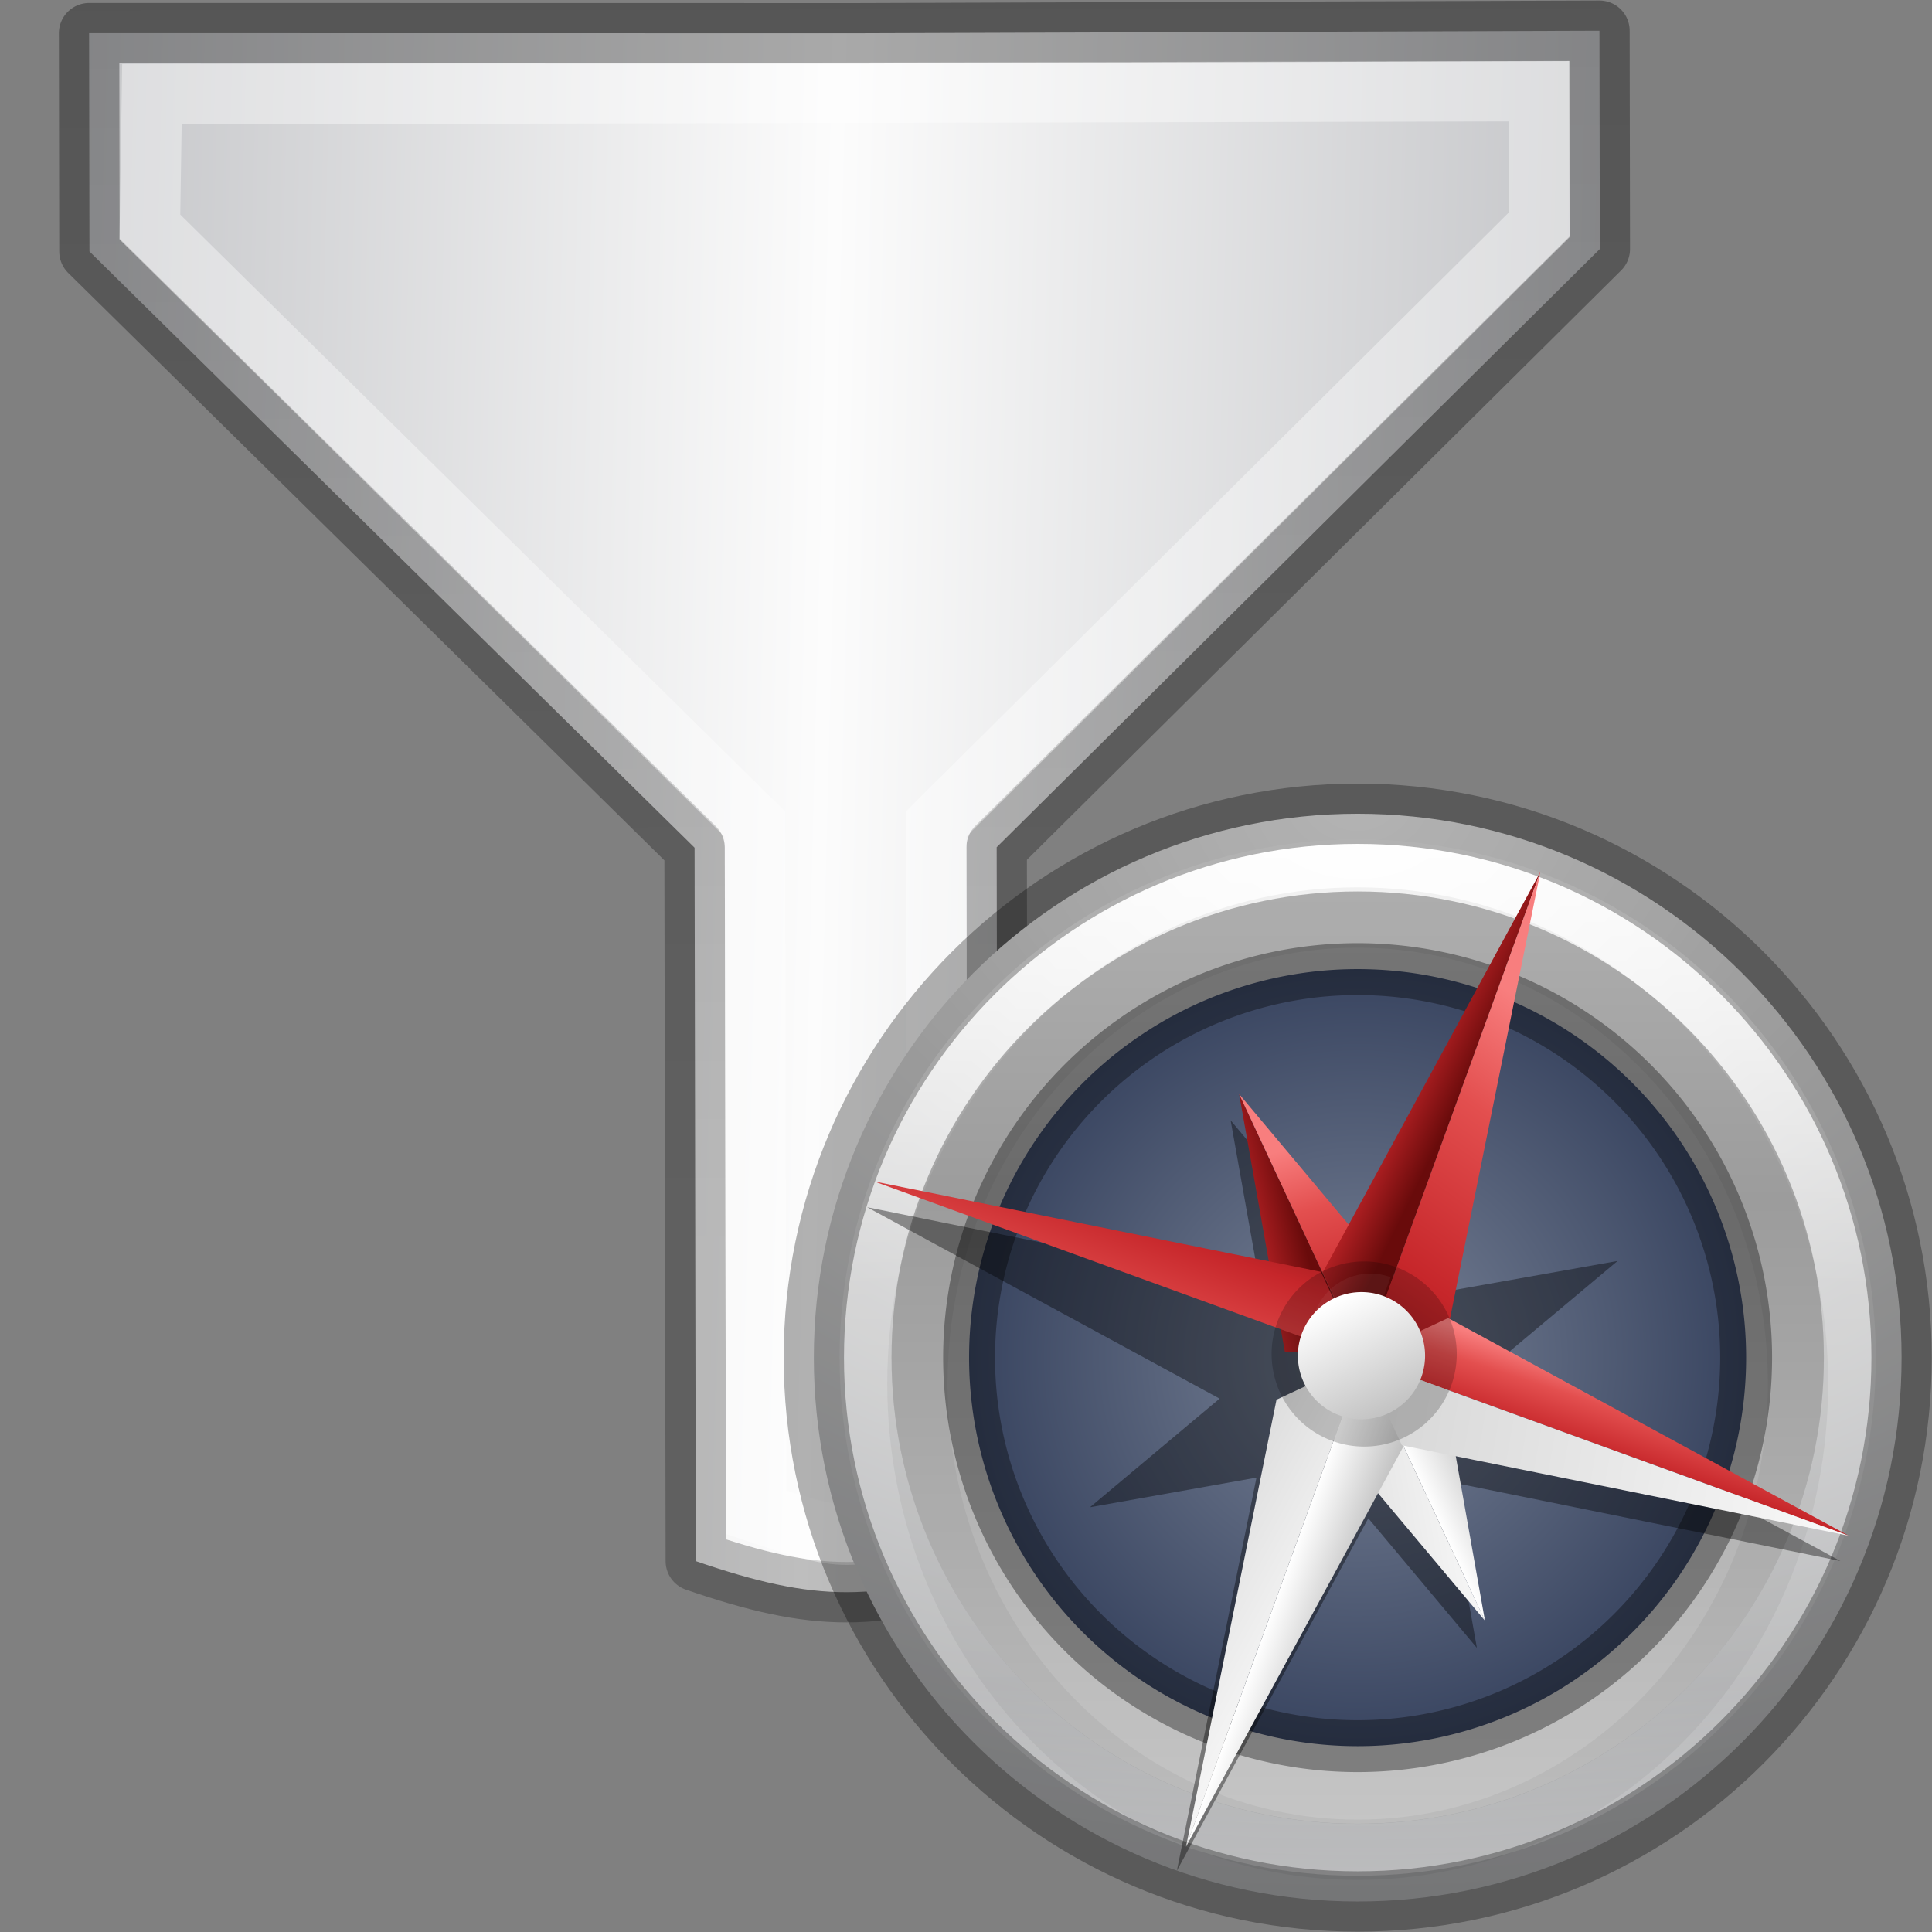 <svg height="32" viewBox="0 0 8.467 8.467" width="32" xmlns="http://www.w3.org/2000/svg" xmlns:xlink="http://www.w3.org/1999/xlink"><rect x="0" y="0" width="8.467" height="8.467" fill="#808080" stroke="none"/><linearGradient id="a" gradientUnits="userSpaceOnUse" x1="9.17" x2="12" xlink:href="#b" y1="6.695" y2="7"/><linearGradient id="b"><stop offset="0" stop-color="#f87e7e"/><stop offset=".232" stop-color="#e34f4f"/><stop offset=".591" stop-color="#c6262a"/><stop offset="1" stop-color="#690b0b"/></linearGradient><linearGradient id="c" gradientUnits="userSpaceOnUse" x1="14.5" x2="12" xlink:href="#b" y1="5" y2="14"/><linearGradient id="d" gradientUnits="userSpaceOnUse" x1="12" x2="13.305" xlink:href="#e" y1="17" y2="17"/><linearGradient id="e"><stop offset="0" stop-color="#fff"/><stop offset="1" stop-color="#c1c1c1"/></linearGradient><linearGradient id="f" gradientUnits="userSpaceOnUse" x1="14" x2="7.5" xlink:href="#e" y1="15" y2="14"/><linearGradient id="g" gradientUnits="userSpaceOnUse" x1="10.695" x2="13.093" xlink:href="#b" y1="7" y2="6.924"/><linearGradient id="h" gradientUnits="userSpaceOnUse" x1="10.5" x2="13.5" xlink:href="#e" y1=".5" y2="17.5"/><linearGradient id="i" gradientUnits="userSpaceOnUse" x1="14" x2="9" xlink:href="#b" y1="16.5" y2="16.5"/><linearGradient id="j" gradientTransform="matrix(.111 -.118 .118 .111 -2.33 3.357)" gradientUnits="userSpaceOnUse" x1="24" x2="24" xlink:href="#e" y1="22" y2="26"/><radialGradient id="k" cx="23.896" cy="3.99" gradientTransform="matrix(0 .391 -.517 0 5.237 -9.279)" gradientUnits="userSpaceOnUse" r="20.397"><stop offset="0" stop-color="#fff"/><stop offset=".262" stop-color="#ddd"/><stop offset=".661" stop-color="#abacae"/><stop offset="1" stop-color="#89898b"/></radialGradient><linearGradient id="l" gradientUnits="userSpaceOnUse" x1="2.972" x2="2.972" y1=".306" y2="5.543"><stop offset="0" stop-color="#fff"/><stop offset=".424" stop-color="#fff" stop-opacity=".235"/><stop offset=".821" stop-color="#fff" stop-opacity=".157"/><stop offset="1" stop-color="#fff" stop-opacity=".392"/></linearGradient><linearGradient id="m" gradientTransform="matrix(.099 0 0 .099 -1.916 -.265)" gradientUnits="userSpaceOnUse" x1="51.2" x2="51.2" y1="8.114" y2="56.115"><stop offset="0" stop-color="#b6b6b6"/><stop offset=".331" stop-color="#a4a4a4"/><stop offset="1" stop-color="#c5c5c5"/></linearGradient><radialGradient id="n" cx="3.175" cy="2.91" gradientTransform="matrix(1 0 0 1 0 0)" gradientUnits="userSpaceOnUse" r="2.117"><stop offset="0" stop-color="#7a8498"/><stop offset="1" stop-color="#34405c"/></radialGradient><linearGradient id="o" gradientTransform="matrix(-.223 -.374 .386 -.216 26.913 54.14)" gradientUnits="userSpaceOnUse" spreadMethod="reflect" x1="82.924" x2="107.101" y1="27.59" y2="27.913"><stop offset="0" stop-color="#c2c3c4"/><stop offset=".095" stop-color="#c4c5c8"/><stop offset="1" stop-color="#fcfcfc"/></linearGradient><linearGradient id="p" gradientUnits="userSpaceOnUse" x1="7.367" x2="22.258" y1="19.643" y2="11.067"><stop offset="0" stop-opacity=".34"/><stop offset="1" stop-opacity=".247"/></linearGradient><linearGradient id="q" gradientTransform="matrix(.934 0 0 .933 -573.981 151.349)" gradientUnits="userSpaceOnUse" x1="6.402" x2="21.341" y1="11.972" y2="3.347"><stop offset="0" stop-color="#fff"/><stop offset="0" stop-color="#fff" stop-opacity=".235"/><stop offset="1" stop-color="#fff" stop-opacity=".157"/><stop offset="1" stop-color="#fff" stop-opacity=".392"/></linearGradient><path d="m10.116 20.654 2.347-1.355 2.671-10.203 7.67-4.429c-.301-1.558-.676-2.208-1.875-3.248l-7.67 4.429-10.171-2.788-2.347 1.355 4.631 7.988z" fill="url(#o)" fill-rule="evenodd" stroke="url(#p)" stroke-linejoin="round" stroke-width=".75" transform="matrix(-.176 .306 -.306 -.176 8.491 .685)"/><path d="m10.384 19.6 1.442-.8 2.681-10.208 7.397-4.271c-.238-1.162-.238-1.162-1.125-1.949l-7.397 4.271-10.181-2.782-1.436.829z" fill="none" stroke="url(#q)" stroke-width=".75" transform="matrix(-.176 .306 -.306 -.176 8.491 .685)"/><g transform="matrix(.858 0 0 .858 3.226 3.453)"><path d="m3.175.132c-1.533 0-2.778 1.245-2.778 2.778 0 1.533 1.245 2.778 2.778 2.778 1.533 0 2.778-1.245 2.778-2.778 0-1.533-1.245-2.778-2.778-2.778z" fill="url(#k)"/><path d="m5.689 2.91c0 1.388-1.125 2.514-2.514 2.514-1.388 0-2.514-1.125-2.514-2.514 0-1.388 1.125-2.514 2.514-2.514 1.388 0 2.514 1.125 2.514 2.514z" style="opacity:.8;fill:none;stroke-width:.265;stroke-linecap:round;stroke-linejoin:round;stroke:url(#l)"/><path d="m3.175.529c-1.314 0-2.381 1.067-2.381 2.381 0 1.314 1.067 2.381 2.381 2.381 1.314 0 2.381-1.067 2.381-2.381 0-1.314-1.067-2.381-2.381-2.381z" fill="url(#m)"/><g stroke="#000" stroke-width=".265"><path d="m3.175.662c-1.241 0-2.249 1.067-2.249 2.381 0 1.314 1.008 2.381 2.249 2.381 1.241 0 2.249-1.067 2.249-2.381 0-1.314-1.008-2.381-2.249-2.381z" fill="none" opacity=".05" stroke-width=".308"/><path d="m5.159 2.91a1.984 1.984 0 1 1 -3.969 0 1.984 1.984 0 1 1 3.969 0z" fill="url(#n)" stroke-opacity=".349"/><path d="m3.175.132c-1.533 0-2.778 1.245-2.778 2.778 0 1.533 1.245 2.778 2.778 2.778 1.533 0 2.778-1.245 2.778-2.778 0-1.533-1.245-2.778-2.778-2.778z" fill="none" opacity=".3" stroke-width=".308"/></g></g><g transform="matrix(.806 .293 -.293 .806 4.343 2.462)"><path d="m3.178.67-.304 2.027-.748-.433.433.748-2.027.304 2.027.304-.433.748.748-.433.304 2.027.304-2.027.748.433-.433-.748 2.027-.304-2.027-.304.433-.748-.748.433z" fill-opacity=".39"/><g transform="matrix(.187 -.187 .105 .105 -.333 4.157)"><path d="m12 2-1.305 8.695 1.305 1.305z" fill="url(#a)"/><path d="m12 2v10l1.305-1.305z" fill="url(#c)"/><path d="m12 12v10l1.305-8.695z" fill="url(#d)"/><path d="m12 12-1.305 1.305 1.305 8.695z" fill="url(#f)"/></g><g transform="matrix(.187 .187 -.105 .105 2.193 -.333)"><path d="m12 2-1.305 8.695 1.305 1.305z" fill="url(#a)"/><path d="m12 2v10l1.305-1.305z" fill="url(#c)"/><path d="m12 12v10l1.305-8.695z" fill="url(#d)"/><path d="m12 12-1.305 1.305 1.305 8.695z" fill="url(#f)"/></g><g transform="scale(.265)"><path d="m12 2-1.305 8.695 1.305 1.305z" fill="url(#a)"/><path d="m12 2v10l1.305-1.305z" fill="url(#c)"/><path d="m12 12v10l1.305-8.695z" fill="url(#d)"/><path d="m12 12-1.305 1.305 1.305 8.695z" fill="url(#f)"/></g><g transform="matrix(0 .265 -.265 0 6.35 0)"><path d="m12 2-1.305 8.695 1.305 1.305z" fill="url(#g)"/><path d="m12 2v10l1.305-1.305z" fill="url(#h)"/><path d="m12 12v10l1.305-8.695z" fill="url(#d)"/><path d="m12 12-1.305 1.305 1.305 8.695z" fill="url(#i)"/></g><path d="m3.648 3.175a.473.473 0 0 1 -.945 0 .473.473 0 1 1 .945 0z" opacity=".2" stroke-width=".473"/><path d="m2.963 3.261a.302.302 0 0 1 .205-.523l.001.302z" fill="#fff" opacity=".05" stroke-width=".582"/><path d="m3.397 2.938a.325.325 0 0 1 -.444.474.325.325 0 1 1 .444-.474z" fill="url(#j)" stroke-width=".325"/></g></svg>